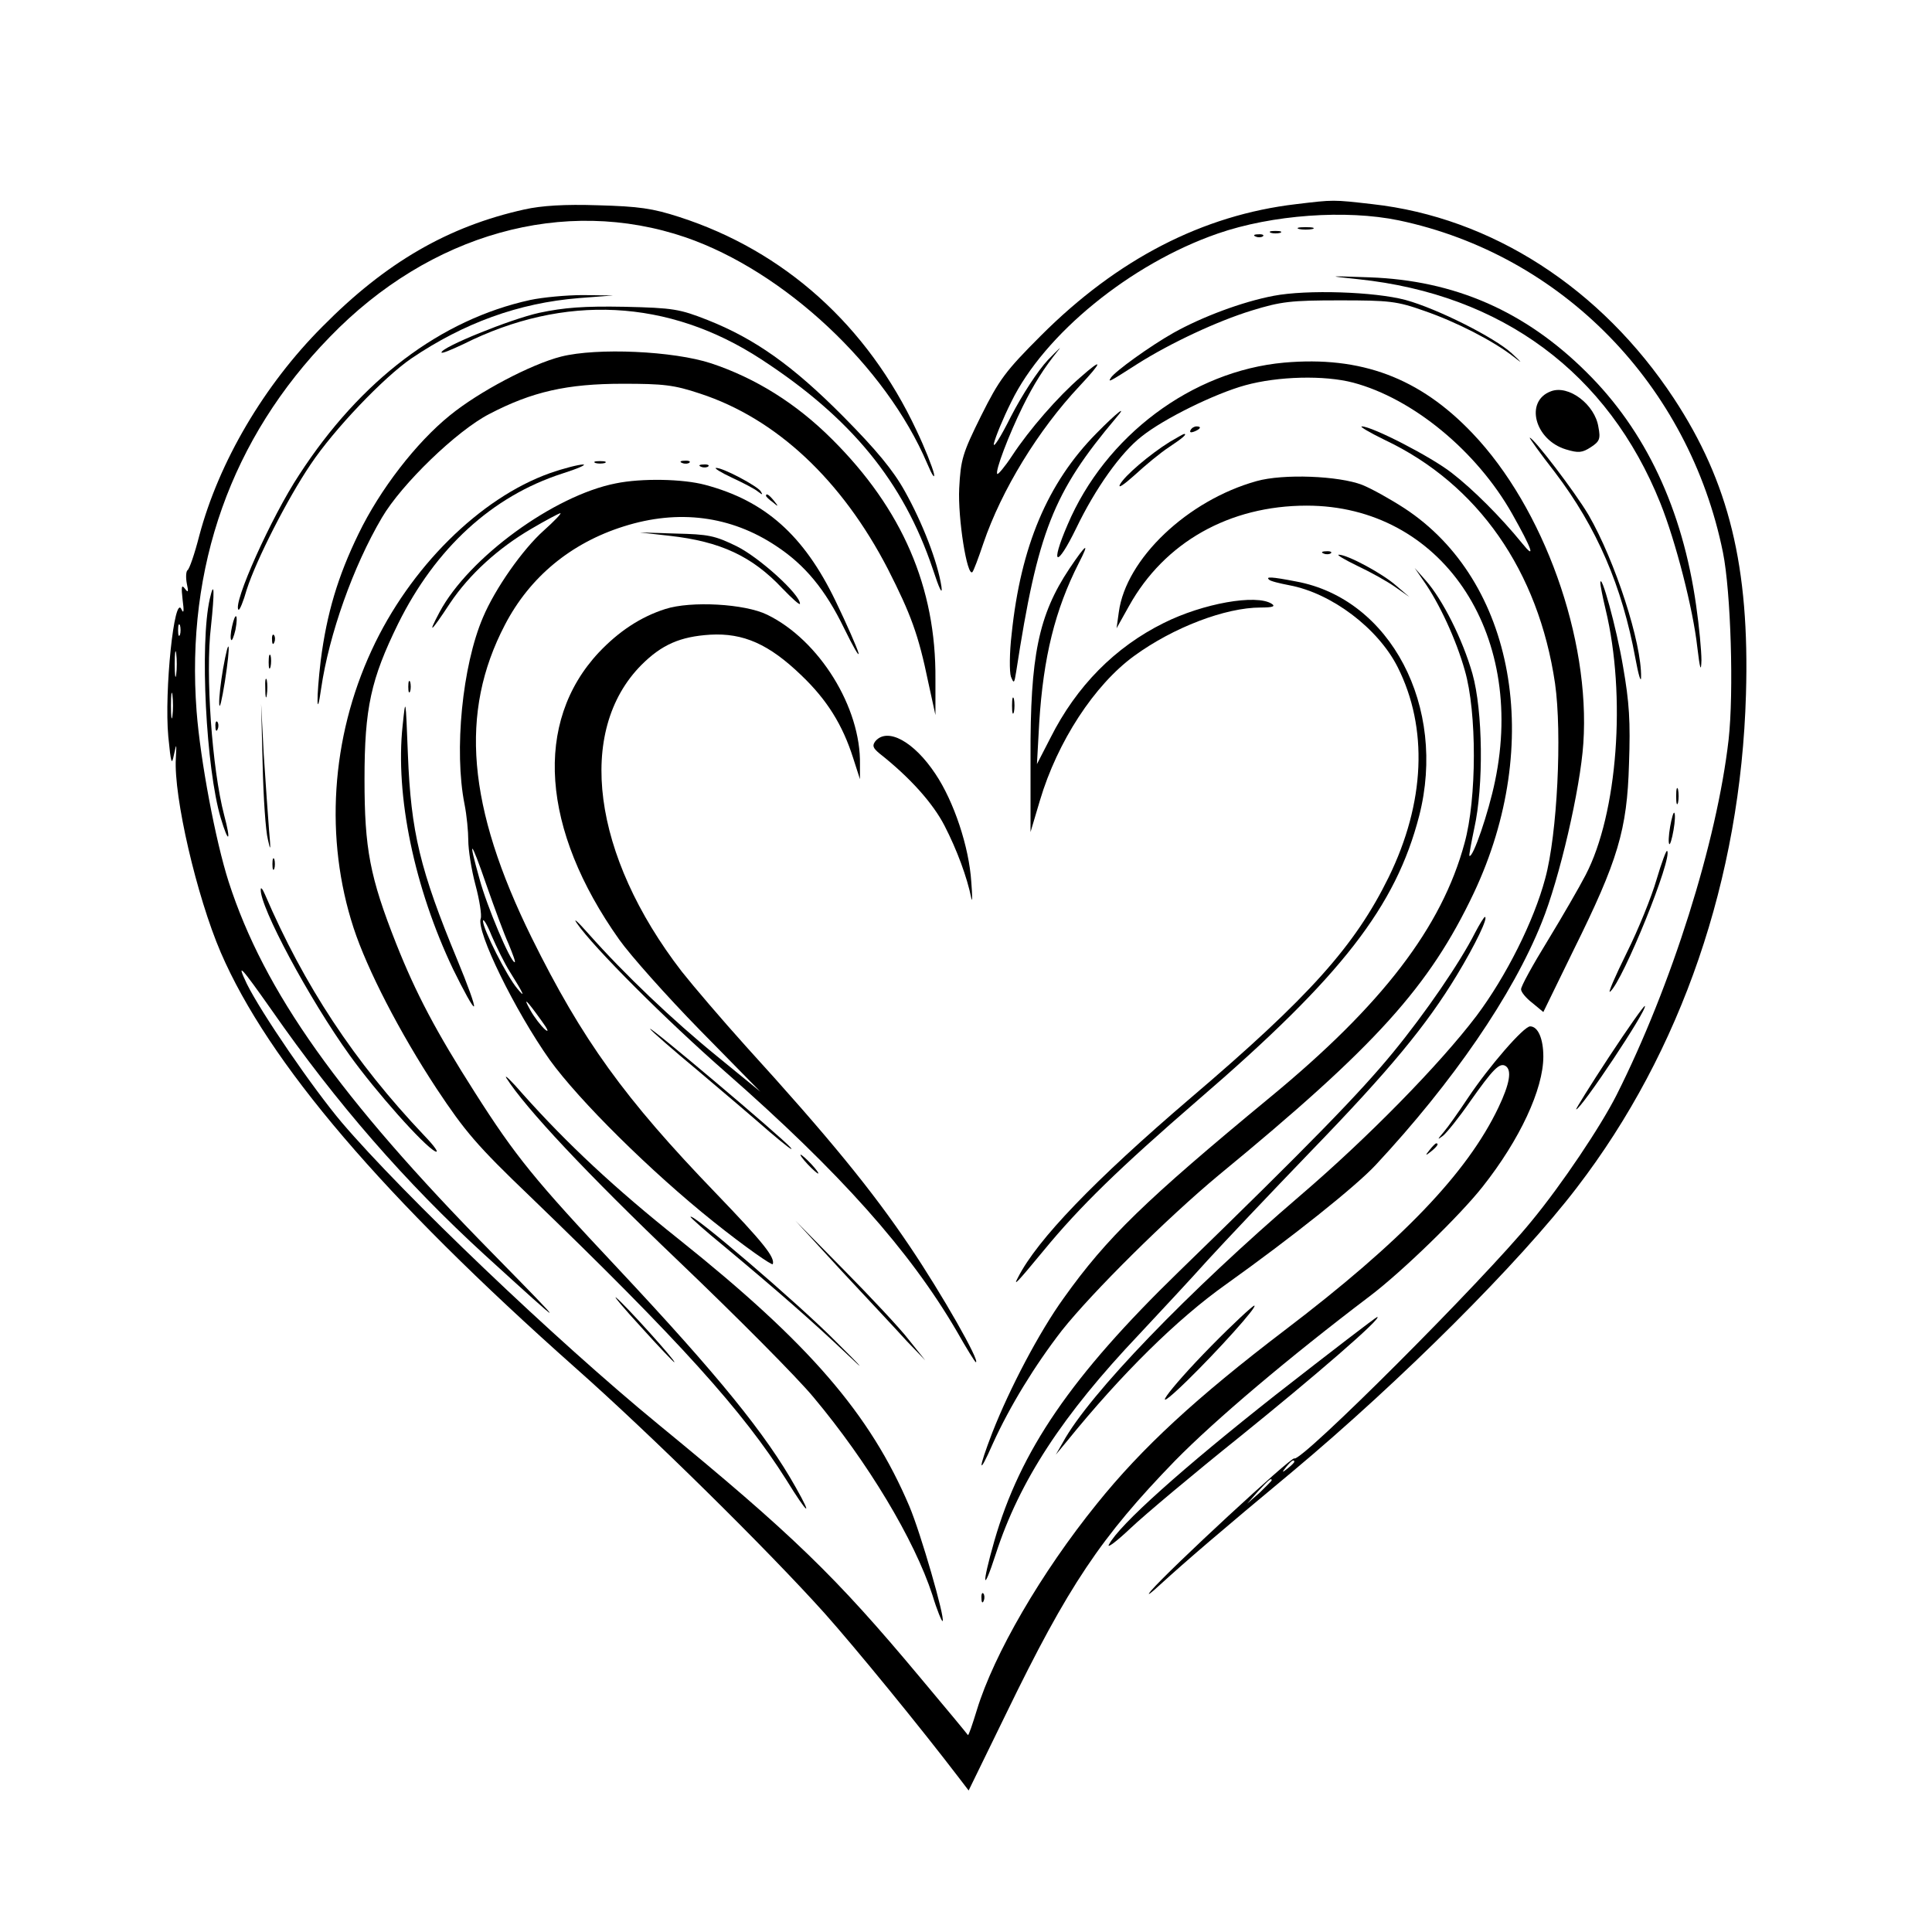 <?xml version="1.0" standalone="no"?>
<!DOCTYPE svg PUBLIC "-//W3C//DTD SVG 20010904//EN"
 "http://www.w3.org/TR/2001/REC-SVG-20010904/DTD/svg10.dtd">
<svg version="1.0" xmlns="http://www.w3.org/2000/svg"
 width="512pt" height="512pt" viewBox="0 0 512 512"
 preserveAspectRatio="xMidYMid meet">
<g transform="translate(0,512) scale(0.1,-0.1)"
fill="#000000" stroke="none">
<path d="M3435 4579 c-248 -29 -474 -146 -676 -348 -95 -95 -111 -117 -159
-213 -49 -99 -54 -115 -58 -192 -4 -79 21 -236 35 -222 3 3 16 37 29 76 48
141 145 300 255 417 62 66 63 77 2 23 -59 -51 -135 -138 -181 -208 -19 -29
-37 -50 -39 -48 -7 6 31 105 67 178 30 61 57 103 94 149 12 14 0 3 -27 -25
-27 -29 -68 -92 -98 -150 -28 -56 -48 -87 -45 -71 4 17 24 66 46 110 87 179
316 366 547 446 144 50 340 64 480 35 432 -91 769 -436 859 -880 21 -104 29
-371 15 -496 -31 -271 -151 -652 -297 -942 -42 -83 -145 -237 -226 -335 -127
-156 -610 -639 -628 -628 -8 5 -331 -294 -380 -351 -13 -16 -2 -8 25 17 68 62
161 142 350 299 287 240 602 554 754 753 277 361 434 819 448 1307 10 338 -45
562 -191 784 -193 293 -484 480 -799 515 -105 12 -102 12 -202 0z m-5 -3333
c0 -2 -8 -10 -17 -17 -16 -13 -17 -12 -4 4 13 16 21 21 21 13z m-60 -49 c0 -2
-15 -16 -32 -33 l-33 -29 29 33 c28 30 36 37 36 29z"/>
<path d="M1390 4565 c-203 -45 -368 -141 -535 -310 -155 -155 -275 -359 -327
-555 -12 -47 -26 -88 -31 -91 -4 -3 -5 -19 -2 -35 5 -23 4 -26 -5 -14 -9 12
-10 5 -6 -30 4 -29 3 -38 -3 -25 -19 44 -46 -218 -35 -337 7 -71 9 -78 15 -48
7 32 7 31 5 -10 -6 -101 55 -365 119 -514 126 -292 430 -648 940 -1101 200
-177 509 -482 660 -650 82 -92 253 -301 356 -436 l26 -34 100 205 c164 338
251 467 447 669 106 108 301 273 516 436 86 65 240 215 299 290 99 125 161
259 161 345 0 47 -14 80 -35 80 -17 0 -109 -106 -165 -190 -24 -36 -52 -76
-64 -90 -17 -20 -18 -22 -2 -10 10 8 43 49 72 91 60 85 78 104 94 94 17 -11
11 -47 -19 -110 -83 -174 -257 -355 -566 -590 -235 -179 -379 -312 -498 -460
-148 -183 -273 -399 -318 -546 -12 -39 -22 -69 -24 -67 -1 2 -58 71 -127 153
-223 267 -337 378 -693 670 -272 223 -677 610 -839 800 -77 91 -214 291 -252
368 -29 61 -15 45 66 -70 172 -247 355 -457 565 -649 225 -205 226 -205 19 6
-405 412 -604 692 -698 983 -35 109 -75 322 -85 452 -29 383 92 724 353 992
265 274 621 374 943 264 261 -90 530 -341 640 -599 13 -31 21 -43 18 -27 -4
17 -24 68 -46 114 -130 278 -350 476 -629 566 -71 23 -107 28 -215 31 -89 3
-150 -1 -195 -11z m-913 -1127 c-3 -7 -5 -2 -5 12 0 14 2 19 5 13 2 -7 2 -19
0 -25z m-10 -105 c-2 -16 -4 -3 -4 27 0 30 2 43 4 28 2 -16 2 -40 0 -55z m-10
-110 c-2 -16 -4 -3 -4 27 0 30 2 43 4 28 2 -16 2 -40 0 -55z"/>
<path d="M3443 4513 c9 -2 25 -2 35 0 9 3 1 5 -18 5 -19 0 -27 -2 -17 -5z"/>
<path d="M3368 4503 c6 -2 18 -2 25 0 6 3 1 5 -13 5 -14 0 -19 -2 -12 -5z"/>
<path d="M3328 4493 c7 -3 16 -2 19 1 4 3 -2 6 -13 5 -11 0 -14 -3 -6 -6z"/>
<path d="M3600 4380 c381 -40 662 -249 800 -593 41 -102 87 -282 98 -382 7
-58 10 -68 11 -35 0 25 -6 90 -14 145 -36 256 -134 464 -291 619 -163 162
-350 243 -574 251 -115 4 -115 4 -30 -5z"/>
<path d="M3375 4336 c-84 -16 -190 -56 -265 -98 -62 -35 -155 -102 -166 -119
-8 -13 -7 -13 71 37 87 55 211 113 302 141 78 24 104 27 233 27 132 0 152 -2
225 -28 84 -29 182 -79 237 -122 24 -19 23 -17 -6 10 -46 42 -197 118 -281
141 -82 22 -262 28 -350 11z"/>
<path d="M1405 4325 c-237 -52 -449 -212 -612 -463 -74 -112 -177 -342 -161
-358 3 -2 13 22 22 54 25 78 108 241 169 331 62 93 194 231 267 281 139 94
284 147 444 160 l91 7 -80 1 c-44 0 -107 -6 -140 -13z"/>
<path d="M1429 4291 c-77 -17 -259 -91 -259 -105 0 -4 26 7 58 22 267 134 544
120 789 -40 238 -155 377 -324 455 -556 17 -52 26 -71 23 -47 -10 66 -51 171
-97 253 -31 56 -76 110 -163 198 -134 135 -234 206 -360 256 -74 29 -90 32
-220 35 -108 2 -160 -2 -226 -16z"/>
<path d="M1487 4175 c-79 -20 -218 -93 -295 -156 -89 -72 -185 -196 -242 -314
-55 -113 -84 -211 -100 -335 -12 -101 -11 -161 1 -75 21 144 85 324 161 453
52 89 199 231 285 275 113 59 206 80 353 80 108 0 136 -3 205 -26 202 -66 376
-229 498 -465 61 -120 81 -174 107 -300 l19 -87 0 95 c2 243 -88 451 -274 636
-95 95 -203 162 -320 201 -100 33 -303 42 -398 18z"/>
<path d="M3403 4159 c-244 -22 -474 -194 -574 -430 -47 -109 -29 -116 23 -9
51 106 118 200 173 243 60 48 195 114 275 136 87 24 210 27 286 7 158 -42 327
-181 421 -347 53 -94 64 -125 27 -79 -57 70 -130 143 -187 187 -55 43 -211
123 -238 123 -7 0 20 -16 61 -36 247 -117 407 -347 451 -645 19 -133 6 -400
-26 -517 -30 -113 -104 -260 -182 -364 -97 -128 -289 -324 -468 -477 -295
-253 -559 -526 -628 -653 l-19 -33 29 35 c145 179 293 325 423 417 175 125
343 259 396 316 204 219 363 450 440 643 47 116 102 354 110 474 19 278 -105
624 -294 822 -140 147 -295 205 -499 187z"/>
<path d="M4110 4083 c-70 -26 -43 -129 40 -154 33 -10 43 -9 66 6 23 15 26 22
20 53 -9 60 -79 113 -126 95z"/>
<path d="M2905 3971 c-129 -131 -200 -299 -224 -531 -6 -50 -6 -101 -2 -113 8
-20 9 -18 14 13 57 371 98 475 265 673 32 37 2 14 -53 -42z"/>
<path d="M3155 3980 c-3 -6 1 -7 9 -4 18 7 21 14 7 14 -6 0 -13 -4 -16 -10z"/>
<path d="M3100 3949 c-53 -33 -120 -90 -132 -113 -6 -12 11 0 39 25 27 25 68
59 91 74 36 24 49 35 40 35 -2 0 -19 -10 -38 -21z"/>
<path d="M4121 3868 c111 -146 178 -302 213 -493 8 -44 15 -66 15 -50 2 91
-69 309 -139 430 -36 61 -146 205 -156 205 -2 0 28 -42 67 -92z"/>
<path d="M1578 3893 c6 -2 18 -2 25 0 6 3 1 5 -13 5 -14 0 -19 -2 -12 -5z"/>
<path d="M1808 3893 c7 -3 16 -2 19 1 4 3 -2 6 -13 5 -11 0 -14 -3 -6 -6z"/>
<path d="M1457 3866 c-185 -66 -371 -250 -472 -469 -108 -233 -125 -500 -48
-736 36 -110 122 -277 220 -426 75 -113 107 -151 247 -285 398 -384 566 -571
680 -752 56 -91 72 -103 25 -20 -79 141 -205 296 -472 581 -220 234 -271 297
-378 465 -104 163 -157 264 -209 395 -70 177 -84 252 -84 436 0 189 17 265 89
412 99 200 249 338 435 398 41 13 66 24 55 24 -11 0 -51 -10 -88 -23z"/>
<path d="M1858 3883 c7 -3 16 -2 19 1 4 3 -2 6 -13 5 -11 0 -14 -3 -6 -6z"/>
<path d="M1940 3854 c30 -14 61 -30 69 -37 12 -9 13 -9 7 1 -9 14 -99 62 -118
62 -7 0 12 -12 42 -26z"/>
<path d="M3330 3845 c-183 -51 -346 -206 -365 -347 l-6 -43 33 59 c94 169 266
266 471 266 354 0 582 -333 499 -730 -17 -83 -59 -206 -68 -198 -1 2 5 35 13
73 25 112 23 311 -5 410 -26 91 -79 196 -123 246 l-30 34 24 -35 c41 -58 86
-155 109 -237 32 -110 32 -340 -1 -458 -60 -222 -218 -428 -514 -672 -333
-275 -434 -373 -548 -533 -65 -90 -144 -241 -189 -356 -39 -101 -38 -119 1
-30 45 99 111 207 183 300 81 102 280 299 416 412 416 342 558 499 676 748
186 395 109 827 -184 1019 -37 24 -87 52 -112 62 -62 24 -209 30 -280 10z"/>
<path d="M1632 3839 c-164 -32 -390 -197 -467 -341 -33 -62 -24 -55 28 24 51
76 127 145 214 196 39 23 75 42 78 42 4 0 -16 -21 -44 -46 -56 -50 -129 -154
-161 -230 -55 -128 -77 -354 -49 -495 6 -30 10 -73 10 -96 0 -24 8 -77 19
-118 11 -41 17 -81 14 -89 -13 -33 91 -245 183 -375 78 -108 268 -296 433
-428 85 -68 157 -118 158 -113 6 18 -25 57 -151 188 -242 251 -354 406 -488
677 -171 347 -192 597 -71 829 66 127 175 217 315 261 145 46 284 28 404 -52
76 -50 130 -115 180 -218 24 -49 41 -79 38 -65 -4 14 -31 76 -61 138 -84 174
-187 265 -345 307 -59 16 -169 18 -237 4z m-284 -1221 c11 -27 19 -48 16 -48
-11 0 -74 149 -93 220 -32 113 -24 107 18 -15 21 -60 47 -131 59 -157z m3 -73
c37 -59 43 -73 20 -45 -28 33 -91 158 -91 179 0 9 11 -9 23 -39 13 -30 34 -73
48 -95z m84 -130 c17 -23 21 -33 9 -23 -10 9 -28 32 -38 50 -22 39 -11 29 29
-27z"/>
<path d="M2030 3806 c0 -2 8 -10 18 -17 15 -13 16 -12 3 4 -13 16 -21 21 -21
13z"/>
<path d="M1775 3700 c134 -15 218 -54 298 -139 26 -27 47 -46 47 -41 0 25
-107 122 -167 152 -59 29 -76 32 -162 34 l-96 3 80 -9z"/>
<path d="M2834 3613 c-82 -123 -104 -232 -103 -500 l0 -198 25 84 c46 155 144
306 250 383 103 75 241 128 335 128 32 0 40 3 29 10 -41 26 -182 1 -286 -51
-129 -64 -231 -167 -300 -304 l-36 -70 6 109 c11 175 42 300 105 424 30 58 20
52 -25 -15z"/>
<path d="M3508 3653 c7 -3 16 -2 19 1 4 3 -2 6 -13 5 -11 0 -14 -3 -6 -6z"/>
<path d="M3598 3620 c34 -16 79 -41 100 -56 l37 -26 -35 30 c-36 32 -129 82
-152 82 -7 0 15 -13 50 -30z"/>
<path d="M3363 3584 c3 -4 28 -10 54 -15 112 -21 235 -114 287 -217 81 -161
73 -359 -24 -557 -89 -181 -209 -316 -525 -585 -255 -218 -406 -375 -457 -475
-14 -26 -4 -16 67 70 97 118 201 219 410 400 381 328 524 513 586 753 74 289
-76 575 -326 621 -67 13 -81 13 -72 5z"/>
<path d="M4241 3575 c0 -5 6 -37 14 -70 55 -228 32 -541 -53 -704 -16 -31 -61
-109 -100 -173 -40 -65 -72 -123 -71 -130 0 -7 13 -23 30 -36 l29 -24 80 164
c118 238 142 319 147 493 4 113 1 163 -16 260 -17 101 -59 253 -60 220z"/>
<path d="M556 3533 c-27 -118 -10 -450 29 -581 21 -70 28 -63 9 8 -32 122 -50
374 -35 499 10 94 9 127 -3 74z"/>
<path d="M1763 3506 c-66 -21 -124 -60 -176 -115 -173 -185 -153 -469 54 -761
29 -41 125 -149 213 -239 l161 -164 -115 94 c-118 96 -245 217 -340 324 -29
33 -43 45 -31 28 43 -63 237 -257 396 -396 302 -265 486 -472 610 -684 26 -46
49 -83 51 -83 13 0 -90 181 -175 307 -99 147 -212 286 -435 531 -63 70 -139
159 -169 197 -238 308 -281 638 -107 813 54 54 103 75 182 80 88 5 156 -25
242 -108 68 -65 109 -131 137 -219 l18 -56 0 39 c3 151 -108 330 -246 397 -59
29 -202 37 -270 15z"/>
<path d="M615 3460 c-4 -17 -5 -34 -2 -36 2 -3 7 10 11 27 8 42 0 50 -9 9z"/>
<path d="M721 3424 c0 -11 3 -14 6 -6 3 7 2 16 -1 19 -3 4 -6 -2 -5 -13z"/>
<path d="M591 3347 c-6 -35 -11 -77 -10 -93 1 -16 7 11 15 60 16 103 12 129
-5 33z"/>
<path d="M712 3365 c0 -16 2 -22 5 -12 2 9 2 23 0 30 -3 6 -5 -1 -5 -18z"/>
<path d="M703 3295 c0 -22 2 -30 4 -17 2 12 2 30 0 40 -3 9 -5 -1 -4 -23z"/>
<path d="M1082 3300 c0 -14 2 -19 5 -12 2 6 2 18 0 25 -3 6 -5 1 -5 -13z"/>
<path d="M2682 3250 c0 -19 2 -27 5 -17 2 9 2 25 0 35 -3 9 -5 1 -5 -18z"/>
<path d="M1067 3197 c-20 -185 31 -430 134 -646 28 -57 52 -101 55 -98 3 3
-17 58 -44 123 -99 239 -123 339 -131 544 -6 153 -6 154 -14 77z"/>
<path d="M696 3095 c2 -88 8 -178 14 -200 7 -33 8 -29 3 25 -3 36 -9 126 -14
200 l-7 135 4 -160z"/>
<path d="M571 3194 c0 -11 3 -14 6 -6 3 7 2 16 -1 19 -3 4 -6 -2 -5 -13z"/>
<path d="M2320 3156 c-9 -12 -7 -18 11 -33 80 -63 141 -131 172 -191 33 -64
60 -137 71 -192 3 -14 3 6 0 43 -6 93 -46 213 -95 286 -57 86 -127 124 -159
87z"/>
<path d="M4442 3010 c0 -19 2 -27 5 -17 2 9 2 25 0 35 -3 9 -5 1 -5 -18z"/>
<path d="M4426 2929 c-4 -23 -5 -44 -2 -46 2 -2 7 14 11 37 4 23 5 43 2 46 -2
3 -7 -14 -11 -37z"/>
<path d="M4390 2789 c-13 -45 -48 -132 -79 -194 -31 -63 -51 -109 -44 -103 34
28 167 357 151 373 -2 3 -15 -32 -28 -76z"/>
<path d="M722 2830 c0 -14 2 -19 5 -12 2 6 2 18 0 25 -3 6 -5 1 -5 -13z"/>
<path d="M691 2763 c-3 -45 128 -290 236 -440 69 -96 195 -238 226 -254 12 -6
-1 13 -29 42 -185 195 -318 397 -422 639 -6 14 -11 20 -11 13z"/>
<path d="M3909 2648 c-40 -79 -131 -212 -218 -318 -87 -106 -221 -244 -567
-580 -285 -277 -420 -474 -489 -714 -34 -119 -31 -142 4 -34 63 194 177 368
380 582 58 62 140 150 182 197 42 46 165 176 273 288 209 216 306 333 387 467
49 81 84 154 74 154 -2 0 -14 -19 -26 -42z"/>
<path d="M4264 2319 c-50 -76 -89 -139 -87 -139 13 0 190 266 182 274 -2 2
-45 -59 -95 -135z"/>
<path d="M1723 2393 c4 -6 60 -55 125 -109 64 -54 151 -128 192 -164 41 -35
66 -54 55 -41 -23 27 -382 330 -372 314z"/>
<path d="M1342 2263 c51 -80 212 -252 455 -484 155 -148 317 -311 359 -362
144 -172 267 -377 315 -524 12 -40 25 -71 27 -69 7 8 -58 233 -88 304 -104
245 -266 432 -610 707 -171 136 -297 254 -414 385 -31 36 -51 55 -44 43z"/>
<path d="M3789 2073 c-13 -16 -12 -17 4 -4 16 13 21 21 13 21 -2 0 -10 -8 -17
-17z"/>
<path d="M2140 2035 c13 -14 26 -25 28 -25 3 0 -5 11 -18 25 -13 14 -26 25
-28 25 -3 0 5 -11 18 -25z"/>
<path d="M1830 1895 c0 -2 39 -37 88 -77 145 -121 233 -198 327 -287 53 -51
41 -36 -30 34 -100 101 -385 345 -385 330z"/>
<path d="M2231 1751 c68 -73 146 -156 172 -185 l49 -51 -44 55 c-23 30 -101
113 -172 185 l-128 130 123 -134z"/>
<path d="M1699 1603 c46 -51 86 -93 88 -93 7 0 -132 154 -154 171 -10 8 20
-28 66 -78z"/>
<path d="M3210 1553 c-118 -120 -173 -198 -65 -93 82 80 190 200 179 200 -4 0
-56 -48 -114 -107z"/>
<path d="M3380 1423 c-246 -194 -414 -344 -441 -396 -7 -12 19 7 57 43 38 36
168 145 289 242 197 159 379 316 365 318 -3 0 -124 -93 -270 -207z"/>
<path d="M2601 884 c0 -11 3 -14 6 -6 3 7 2 16 -1 19 -3 4 -6 -2 -5 -13z"/>
</g>
</svg>